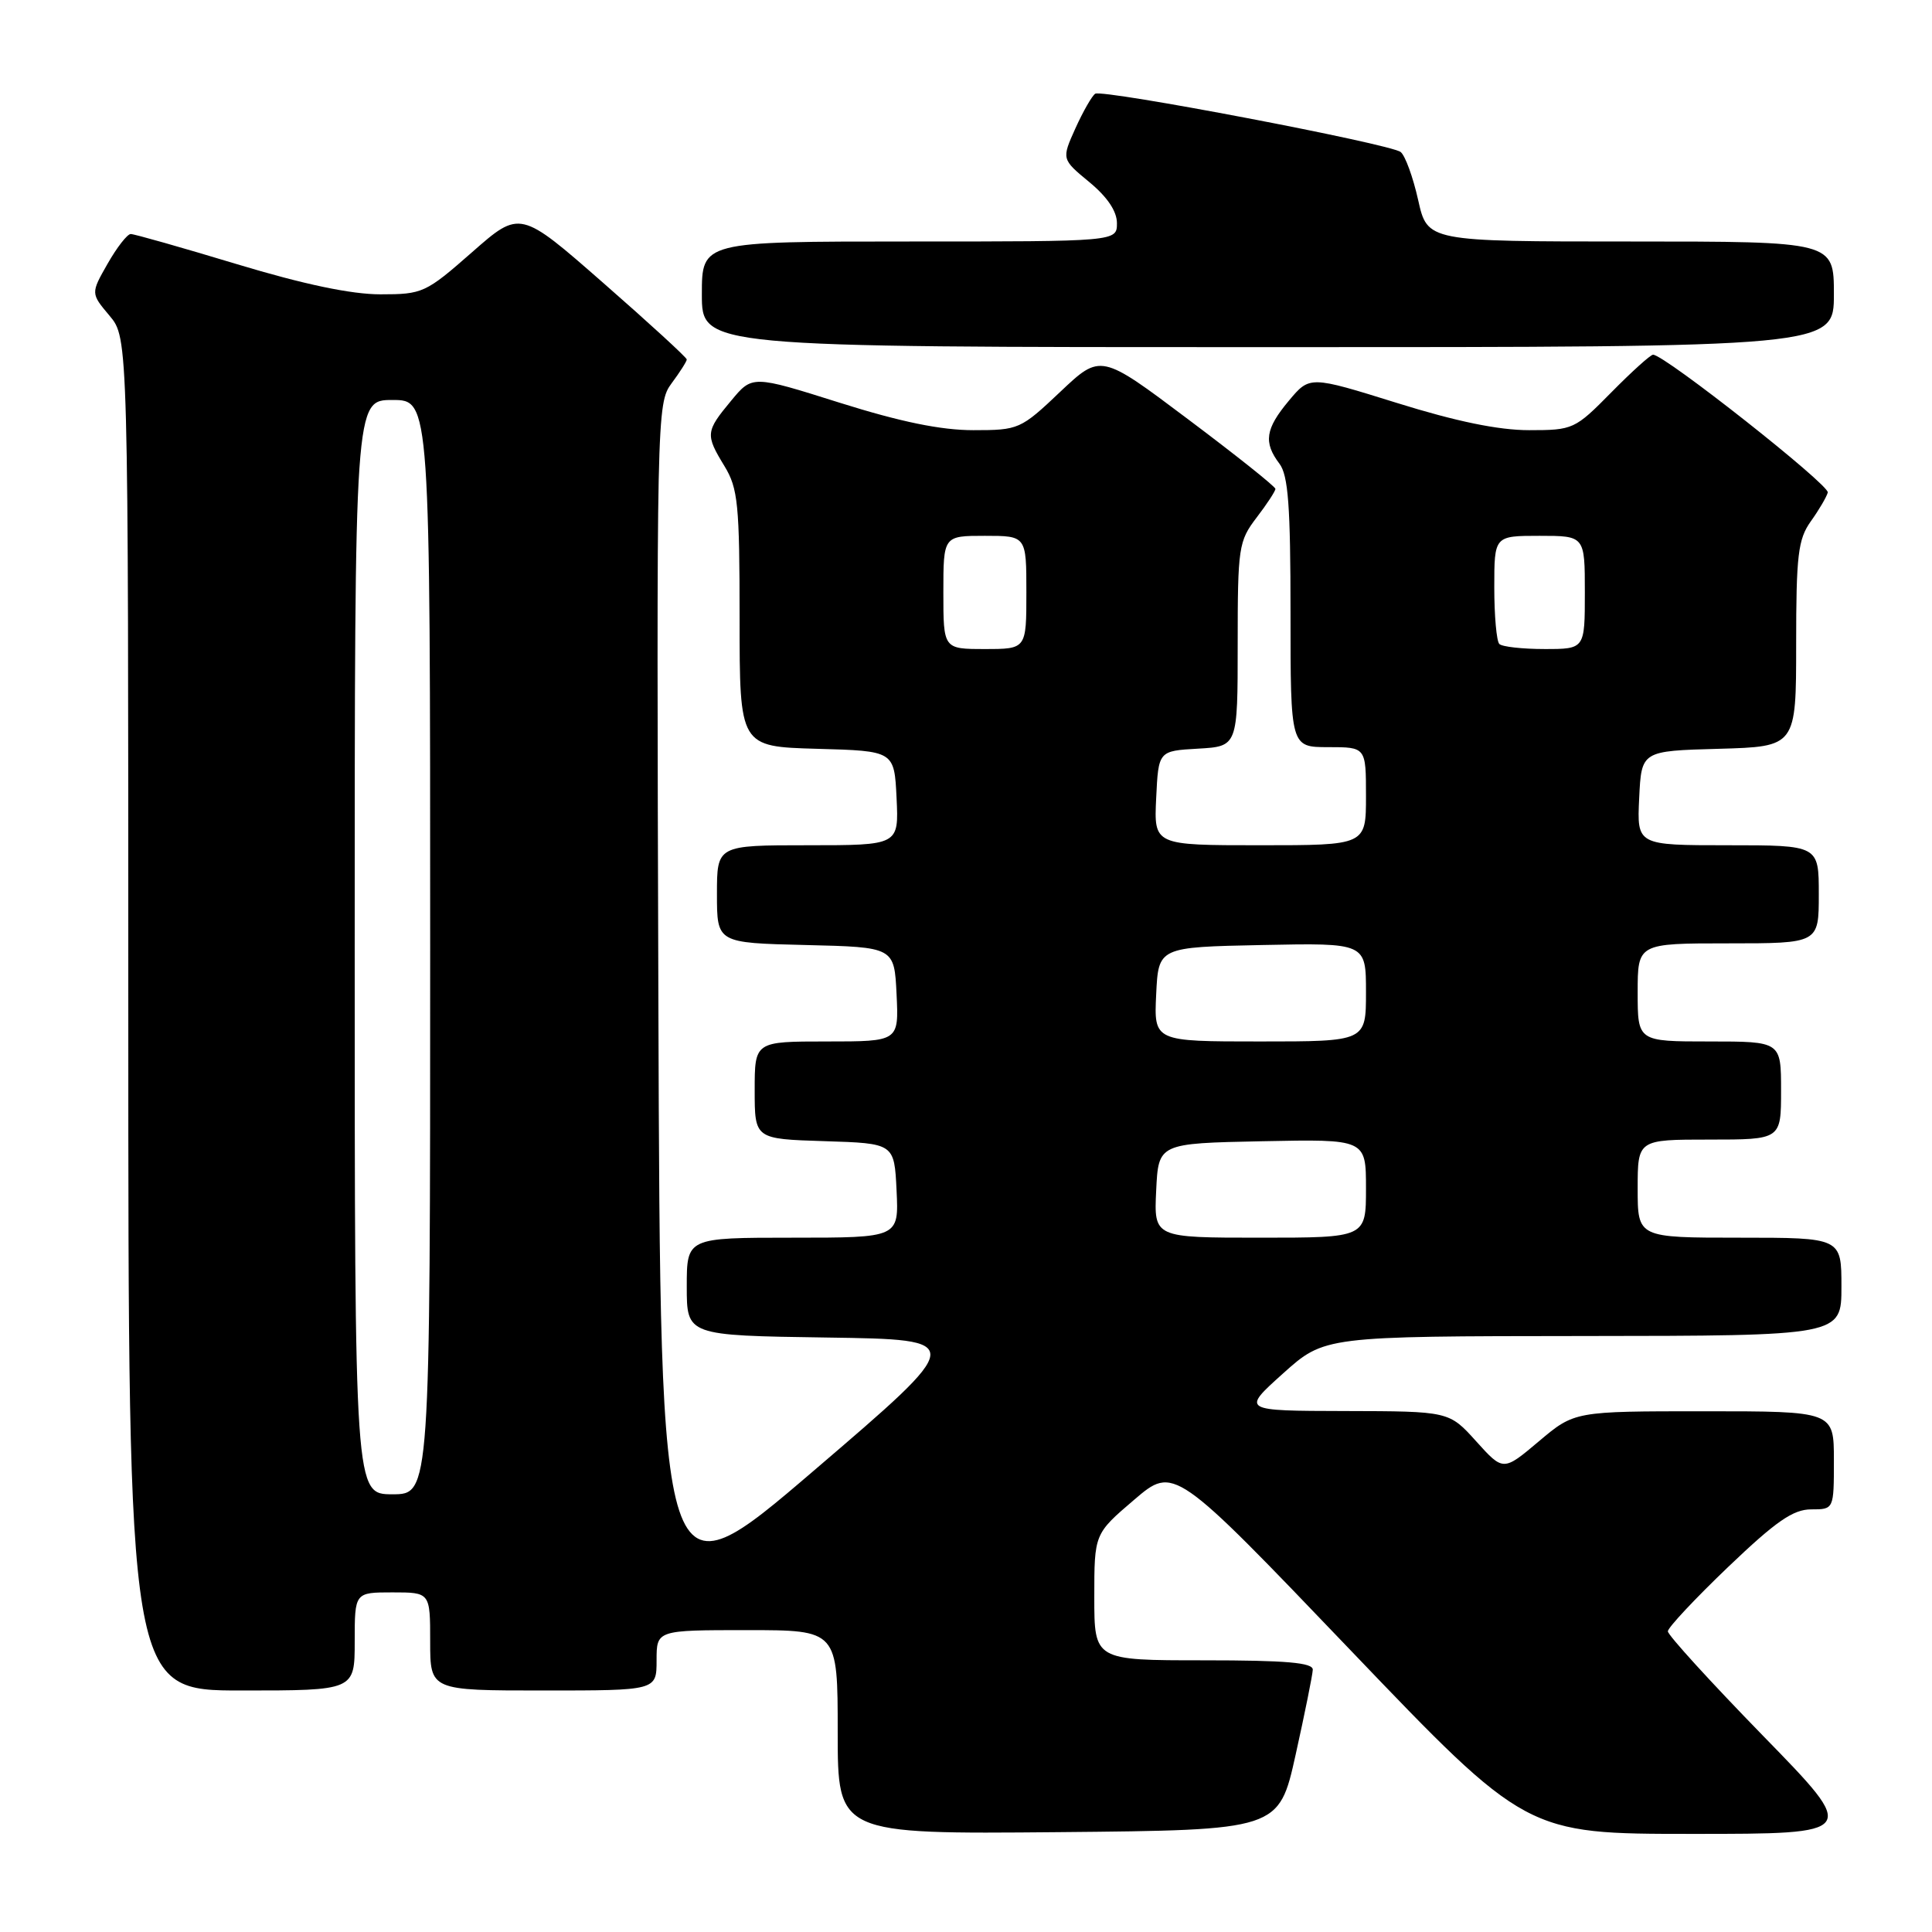 <?xml version="1.0" encoding="UTF-8" standalone="no"?>
<!DOCTYPE svg PUBLIC "-//W3C//DTD SVG 1.1//EN" "http://www.w3.org/Graphics/SVG/1.1/DTD/svg11.dtd" >
<svg xmlns="http://www.w3.org/2000/svg" xmlns:xlink="http://www.w3.org/1999/xlink" version="1.1" viewBox="0 0 256 256">
 <g >
 <path fill="currentColor"
d=" M 171.68 232.50 C 172.90 227.00 173.92 221.94 173.95 221.25 C 173.99 220.31 170.46 220.00 159.50 220.00 C 145.00 220.00 145.00 220.00 145.00 211.62 C 145.00 203.24 145.00 203.24 150.28 198.73 C 155.56 194.22 155.56 194.22 178.90 218.61 C 202.24 243.00 202.24 243.00 224.26 243.00 C 246.29 243.00 246.29 243.00 233.64 230.03 C 226.69 222.90 221.00 216.66 221.00 216.16 C 221.00 215.67 224.60 211.83 228.99 207.63 C 235.32 201.58 237.60 200.00 239.99 200.00 C 243.00 200.00 243.00 200.00 243.00 193.50 C 243.00 187.00 243.00 187.00 225.81 187.00 C 208.63 187.00 208.63 187.00 203.91 190.98 C 199.19 194.96 199.19 194.96 195.60 190.98 C 192.01 187.00 192.01 187.00 178.25 186.97 C 164.50 186.94 164.50 186.94 170.00 182.00 C 175.50 177.06 175.50 177.06 209.75 177.03 C 244.00 177.00 244.00 177.00 244.00 170.50 C 244.00 164.00 244.00 164.00 230.50 164.00 C 217.00 164.00 217.00 164.00 217.00 157.50 C 217.00 151.00 217.00 151.00 226.50 151.00 C 236.00 151.00 236.00 151.00 236.00 144.50 C 236.00 138.00 236.00 138.00 226.50 138.00 C 217.00 138.00 217.00 138.00 217.00 131.50 C 217.00 125.00 217.00 125.00 229.00 125.00 C 241.00 125.00 241.00 125.00 241.00 118.50 C 241.00 112.00 241.00 112.00 228.95 112.00 C 216.90 112.00 216.90 112.00 217.20 105.75 C 217.50 99.50 217.50 99.50 227.75 99.22 C 238.00 98.93 238.00 98.93 238.00 85.37 C 238.00 73.55 238.25 71.46 239.94 69.08 C 241.01 67.59 242.02 65.87 242.19 65.26 C 242.47 64.29 220.56 47.00 219.04 47.00 C 218.70 47.00 216.21 49.25 213.50 52.00 C 208.68 56.89 208.44 57.00 202.61 57.00 C 198.56 57.00 192.93 55.84 185.09 53.39 C 173.54 49.79 173.54 49.79 170.77 53.11 C 167.66 56.83 167.40 58.62 169.53 61.44 C 170.70 62.98 171.00 67.08 171.00 81.19 C 171.00 99.00 171.00 99.00 176.00 99.00 C 181.00 99.00 181.00 99.00 181.00 105.50 C 181.00 112.00 181.00 112.00 166.95 112.00 C 152.90 112.00 152.90 112.00 153.20 105.75 C 153.50 99.50 153.50 99.50 158.75 99.20 C 164.00 98.90 164.00 98.90 164.00 85.38 C 164.00 72.51 164.12 71.71 166.50 68.59 C 167.88 66.79 169.00 65.07 169.00 64.78 C 169.00 64.48 163.79 60.33 157.42 55.55 C 145.85 46.85 145.85 46.85 140.48 51.93 C 135.23 56.89 134.99 57.00 128.97 57.00 C 124.67 57.00 119.32 55.90 111.25 53.36 C 99.68 49.71 99.68 49.71 96.87 53.11 C 93.49 57.18 93.45 57.59 96.00 61.77 C 97.79 64.71 98.00 66.82 98.00 81.99 C 98.00 98.93 98.00 98.93 108.25 99.22 C 118.50 99.50 118.50 99.50 118.80 105.75 C 119.10 112.00 119.10 112.00 107.05 112.00 C 95.00 112.00 95.00 112.00 95.00 118.47 C 95.00 124.94 95.00 124.94 106.75 125.22 C 118.50 125.50 118.50 125.50 118.80 131.75 C 119.10 138.00 119.10 138.00 109.55 138.00 C 100.00 138.00 100.00 138.00 100.00 144.46 C 100.00 150.92 100.00 150.92 109.25 151.21 C 118.50 151.50 118.50 151.50 118.80 157.75 C 119.10 164.00 119.10 164.00 105.05 164.00 C 91.00 164.00 91.00 164.00 91.00 170.48 C 91.00 176.96 91.00 176.96 109.56 177.23 C 128.13 177.50 128.13 177.50 107.81 194.89 C 87.50 212.28 87.50 212.28 87.24 132.89 C 86.99 54.79 87.02 53.46 88.99 50.79 C 90.10 49.30 91.00 47.88 91.00 47.63 C 91.00 47.38 86.03 42.82 79.96 37.51 C 68.91 27.83 68.91 27.83 62.55 33.42 C 56.40 38.82 56.00 39.00 50.41 39.00 C 46.54 39.00 40.25 37.68 31.38 35.00 C 24.10 32.80 17.77 31.00 17.32 31.01 C 16.87 31.01 15.49 32.78 14.26 34.94 C 12.02 38.87 12.02 38.87 14.51 41.83 C 17.00 44.79 17.00 44.79 17.00 134.39 C 17.00 224.00 17.00 224.00 32.00 224.00 C 47.00 224.00 47.00 224.00 47.00 217.50 C 47.00 211.00 47.00 211.00 52.00 211.00 C 57.00 211.00 57.00 211.00 57.00 217.50 C 57.00 224.00 57.00 224.00 72.00 224.00 C 87.00 224.00 87.00 224.00 87.00 220.00 C 87.00 216.00 87.00 216.00 99.00 216.00 C 111.00 216.00 111.00 216.00 111.00 229.52 C 111.00 243.03 111.00 243.03 140.23 242.77 C 169.46 242.50 169.46 242.50 171.68 232.50 Z  M 243.00 39.00 C 243.00 32.00 243.00 32.00 216.07 32.00 C 189.14 32.00 189.14 32.00 187.91 26.49 C 187.23 23.46 186.19 20.60 185.59 20.14 C 184.17 19.05 146.14 11.80 145.12 12.42 C 144.70 12.69 143.52 14.75 142.50 17.00 C 140.66 21.09 140.66 21.09 144.33 24.12 C 146.72 26.09 148.00 27.99 148.00 29.57 C 148.00 32.00 148.00 32.00 120.50 32.00 C 93.00 32.00 93.00 32.00 93.00 39.00 C 93.00 46.00 93.00 46.00 168.00 46.00 C 243.00 46.00 243.00 46.00 243.00 39.00 Z  M 47.00 125.50 C 47.00 53.00 47.00 53.00 52.00 53.00 C 57.00 53.00 57.00 53.00 57.00 125.50 C 57.00 198.00 57.00 198.00 52.00 198.00 C 47.00 198.00 47.00 198.00 47.00 125.50 Z  M 153.20 157.75 C 153.50 151.50 153.50 151.50 167.25 151.22 C 181.00 150.94 181.00 150.94 181.00 157.47 C 181.00 164.00 181.00 164.00 166.95 164.00 C 152.90 164.00 152.90 164.00 153.20 157.75 Z  M 153.20 131.75 C 153.50 125.50 153.50 125.50 167.25 125.22 C 181.00 124.94 181.00 124.94 181.00 131.47 C 181.00 138.00 181.00 138.00 166.95 138.00 C 152.90 138.00 152.90 138.00 153.20 131.75 Z  M 125.00 78.50 C 125.00 71.00 125.00 71.00 130.50 71.00 C 136.00 71.00 136.00 71.00 136.00 78.50 C 136.00 86.00 136.00 86.00 130.50 86.00 C 125.00 86.00 125.00 86.00 125.00 78.50 Z  M 198.67 85.33 C 198.30 84.97 198.00 81.59 198.00 77.83 C 198.00 71.00 198.00 71.00 204.00 71.00 C 210.00 71.00 210.00 71.00 210.00 78.50 C 210.00 86.00 210.00 86.00 204.67 86.00 C 201.73 86.00 199.03 85.70 198.67 85.33 Z "/>
</g>
</svg>